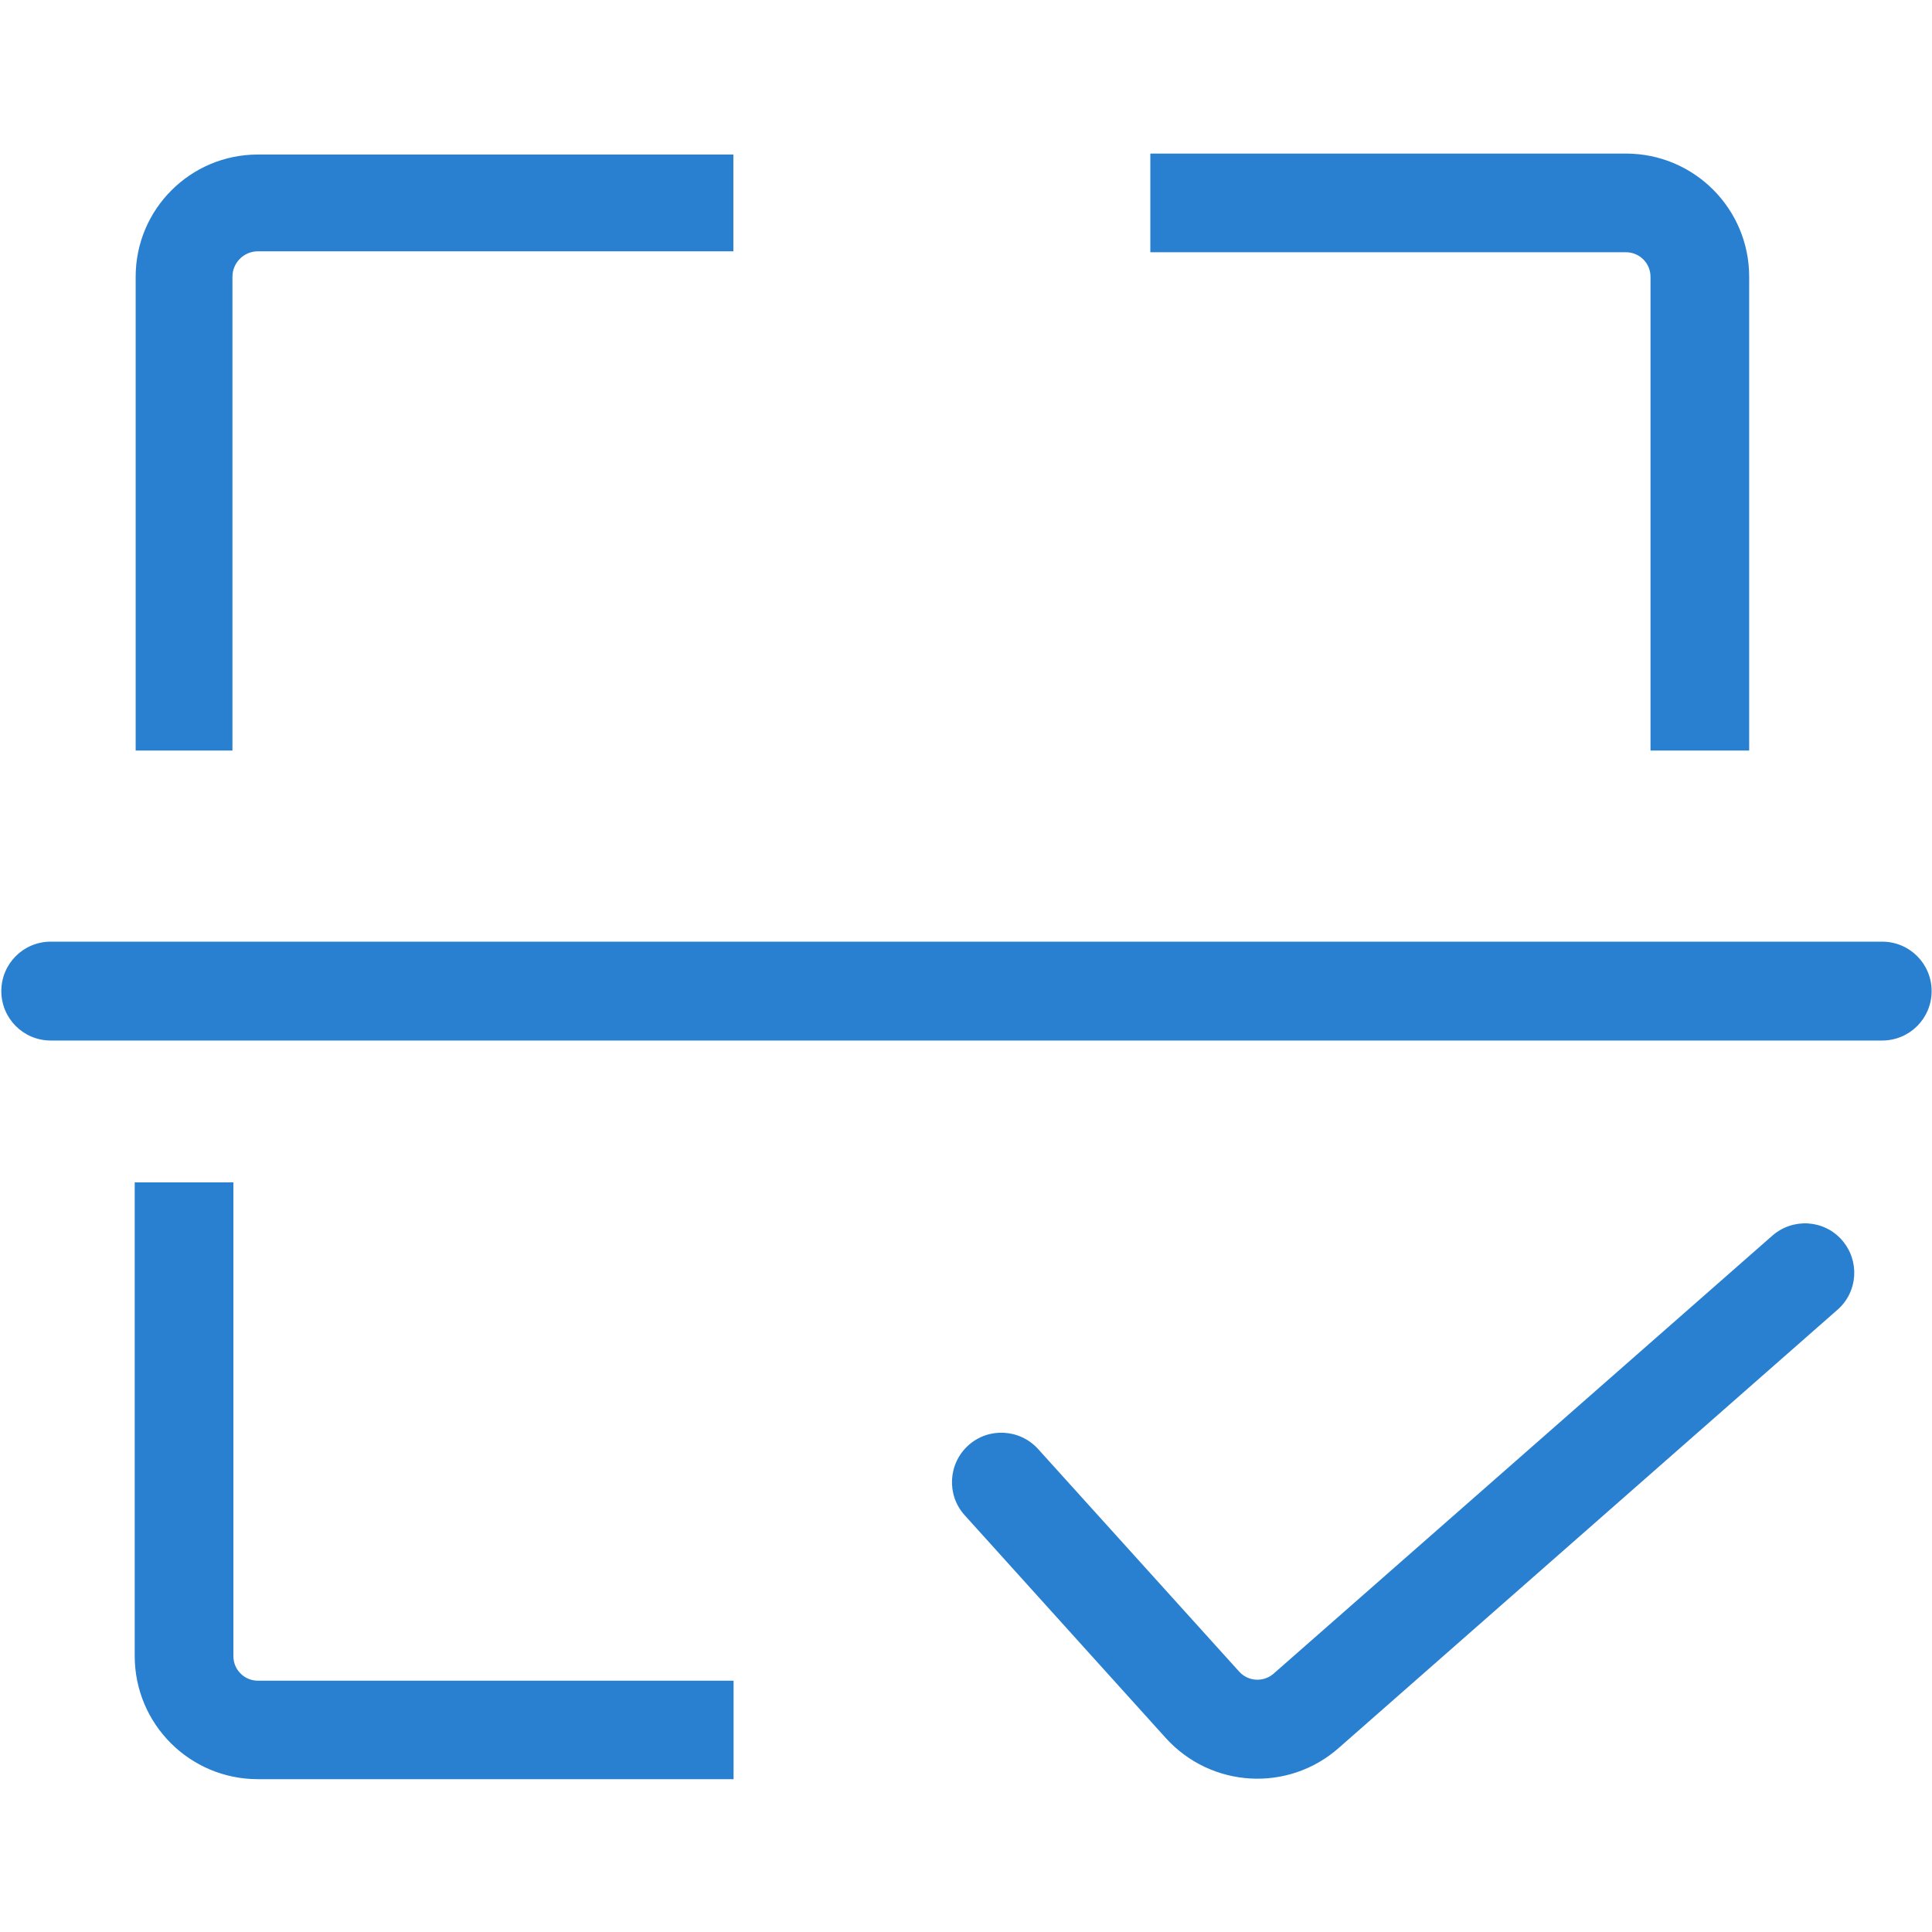 <svg class="icon" width="64" height="64" viewBox="0 0 1024 1024" xmlns="http://www.w3.org/2000/svg"><path d="M26.9 551.5C12.4 551.5.7 539.8.7 525.3s11.7-26.2 26.2-26.2h970.7c14.5 0 26.2 11.7 26.2 26.2s-11.7 26.2-26.2 26.2H26.9zm484.4 251.6c-9.7-10.7-8.8-27.3 1.9-37 10.7-9.7 27.3-8.8 37 1.9l106.6 118c4.8 5.3 12.9 5.7 18.2 1.1l264.4-232.2c10.9-9.5 27.4-8.5 36.9 2.4s8.5 27.4-2.4 36.9L709.5 926.5c-26.8 23.6-67.6 21.2-91.6-5.3L511.3 803.1zM388.7 943h-252c-36.1 0-65.3-29.2-65.3-65.3v-251h52.3v251.1c0 7.2 5.8 13 13 13h252.1V943zm221-861.6h252.1c36.1 0 65.3 29.2 65.3 65.3v251.1h-52.3V146.7c0-7.2-5.8-13-13-13H609.7V81.4zm-221 .5v51.3h-252c-7.4 0-13.5 6-13.5 13.5v251.1H71.9V146.7c0-35.8 29-64.8 64.8-64.8h252z" fill="#2980D0"/></svg>